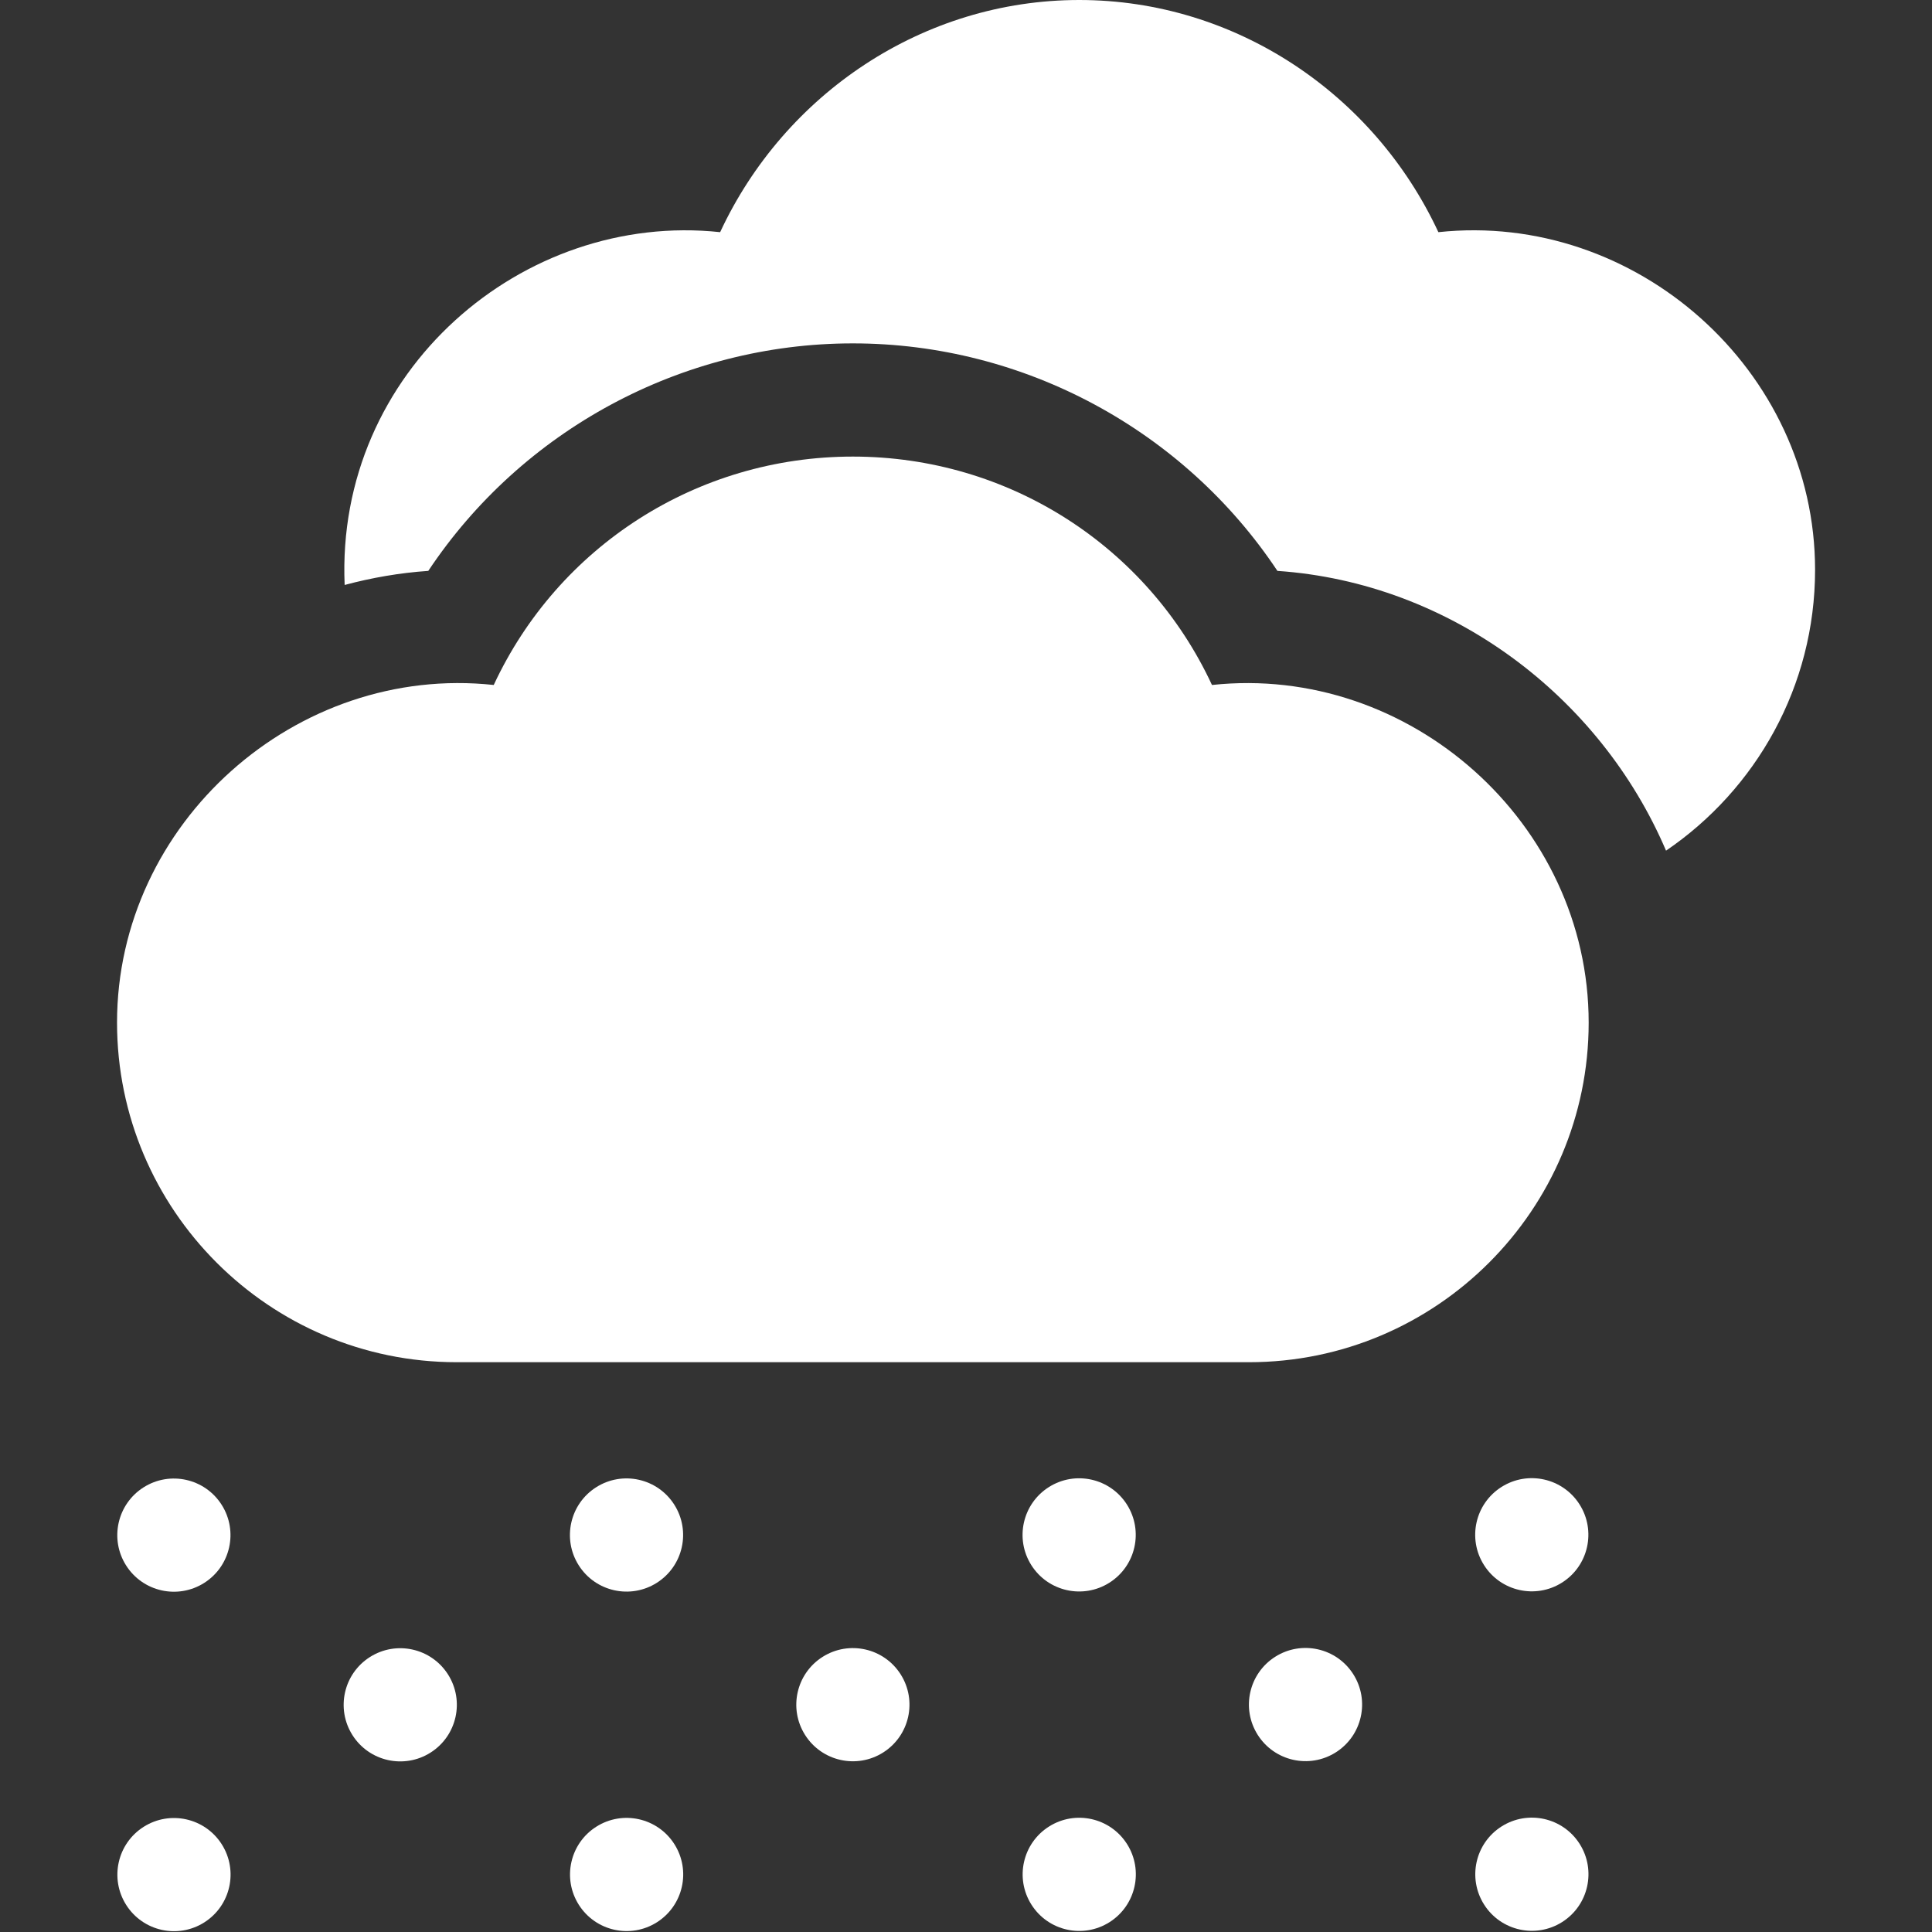 <?xml version="1.0" encoding="iso-8859-1"?>
<!-- Generator: Adobe Illustrator 21.0.0, SVG Export Plug-In . SVG Version: 6.00 Build 0)  -->
<svg xmlns="http://www.w3.org/2000/svg" xmlns:xlink="http://www.w3.org/1999/xlink" version="1.1" id="Capa_1" x="0px" y="0px" viewBox="0 0 512.002 512.002" style="enable-background:new 0 0 512.002 512.002;" xml:space="preserve" width="512" height="512" fill="white">
<rect x="0" y="0" width="512.002" height="512.002" fill="#333333" stroke="none"/>
<g>
	<path d="M321.187,181.527C304.122,144.848,267.369,121,226.016,121s-78.105,23.848-95.171,60.527   c-52.339-5.64-99.829,36.548-99.829,89.473c0,49.629,40.371,90,90,90h210c49.629,0,90-40.371,90-90   C421.016,218.075,373.497,175.902,321.187,181.527z"/>
	<path d="M381.187,61.527C364.122,24.848,327.369,0,286.016,0s-78.105,24.848-95.171,61.527   c-52.287-5.589-101.963,36.887-99.509,93.495c7.178-1.919,14.583-3.212,22.165-3.73C138.228,114.13,180.489,91,226.016,91   s87.803,23.13,112.515,60.293c45.861,3.144,85.551,33.301,102.988,74.139c23.813-16.208,39.498-43.515,39.498-74.432   C481.016,98.075,433.467,55.946,381.187,61.527z"/>
	<ellipse transform="matrix(0.844 -0.536 0.536 0.844 -259.1 101.974)" cx="45.988" cy="497" rx="15" ry="14.999"/>
	<ellipse transform="matrix(0.844 -0.536 0.536 0.844 -240.427 166.261)" cx="165.988" cy="497" rx="15" ry="14.999"/>
	<ellipse transform="matrix(0.844 -0.536 0.536 0.844 -221.754 230.548)" cx="285.988" cy="497" rx="15" ry="14.999"/>
	<ellipse transform="matrix(0.844 -0.536 0.536 0.844 -225.655 127.115)" cx="105.988" cy="452" rx="15" ry="14.999"/>
	<ellipse transform="matrix(0.844 -0.536 0.536 0.844 -206.982 191.402)" cx="225.988" cy="452" rx="15" ry="14.999"/>
	<ellipse transform="matrix(0.844 -0.536 0.536 0.844 -188.31 255.689)" cx="345.988" cy="452" rx="15" ry="14.999"/>
	<ellipse transform="matrix(0.844 -0.536 0.536 0.844 -203.081 294.835)" cx="405.988" cy="497" rx="15" ry="14.999"/>
	<ellipse transform="matrix(0.844 -0.536 0.536 0.844 -210.884 87.969)" cx="45.988" cy="407" rx="15" ry="14.999"/>
	<ellipse transform="matrix(0.844 -0.536 0.536 0.844 -192.211 152.256)" cx="165.988" cy="407" rx="15" ry="14.999"/>
	<ellipse transform="matrix(0.844 -0.536 0.536 0.844 -173.538 216.543)" cx="285.988" cy="407" rx="15" ry="14.999"/>
	<ellipse transform="matrix(0.844 -0.536 0.536 0.844 -154.865 280.83)" cx="405.988" cy="407" rx="15" ry="14.999"/>
</g>















</svg>
